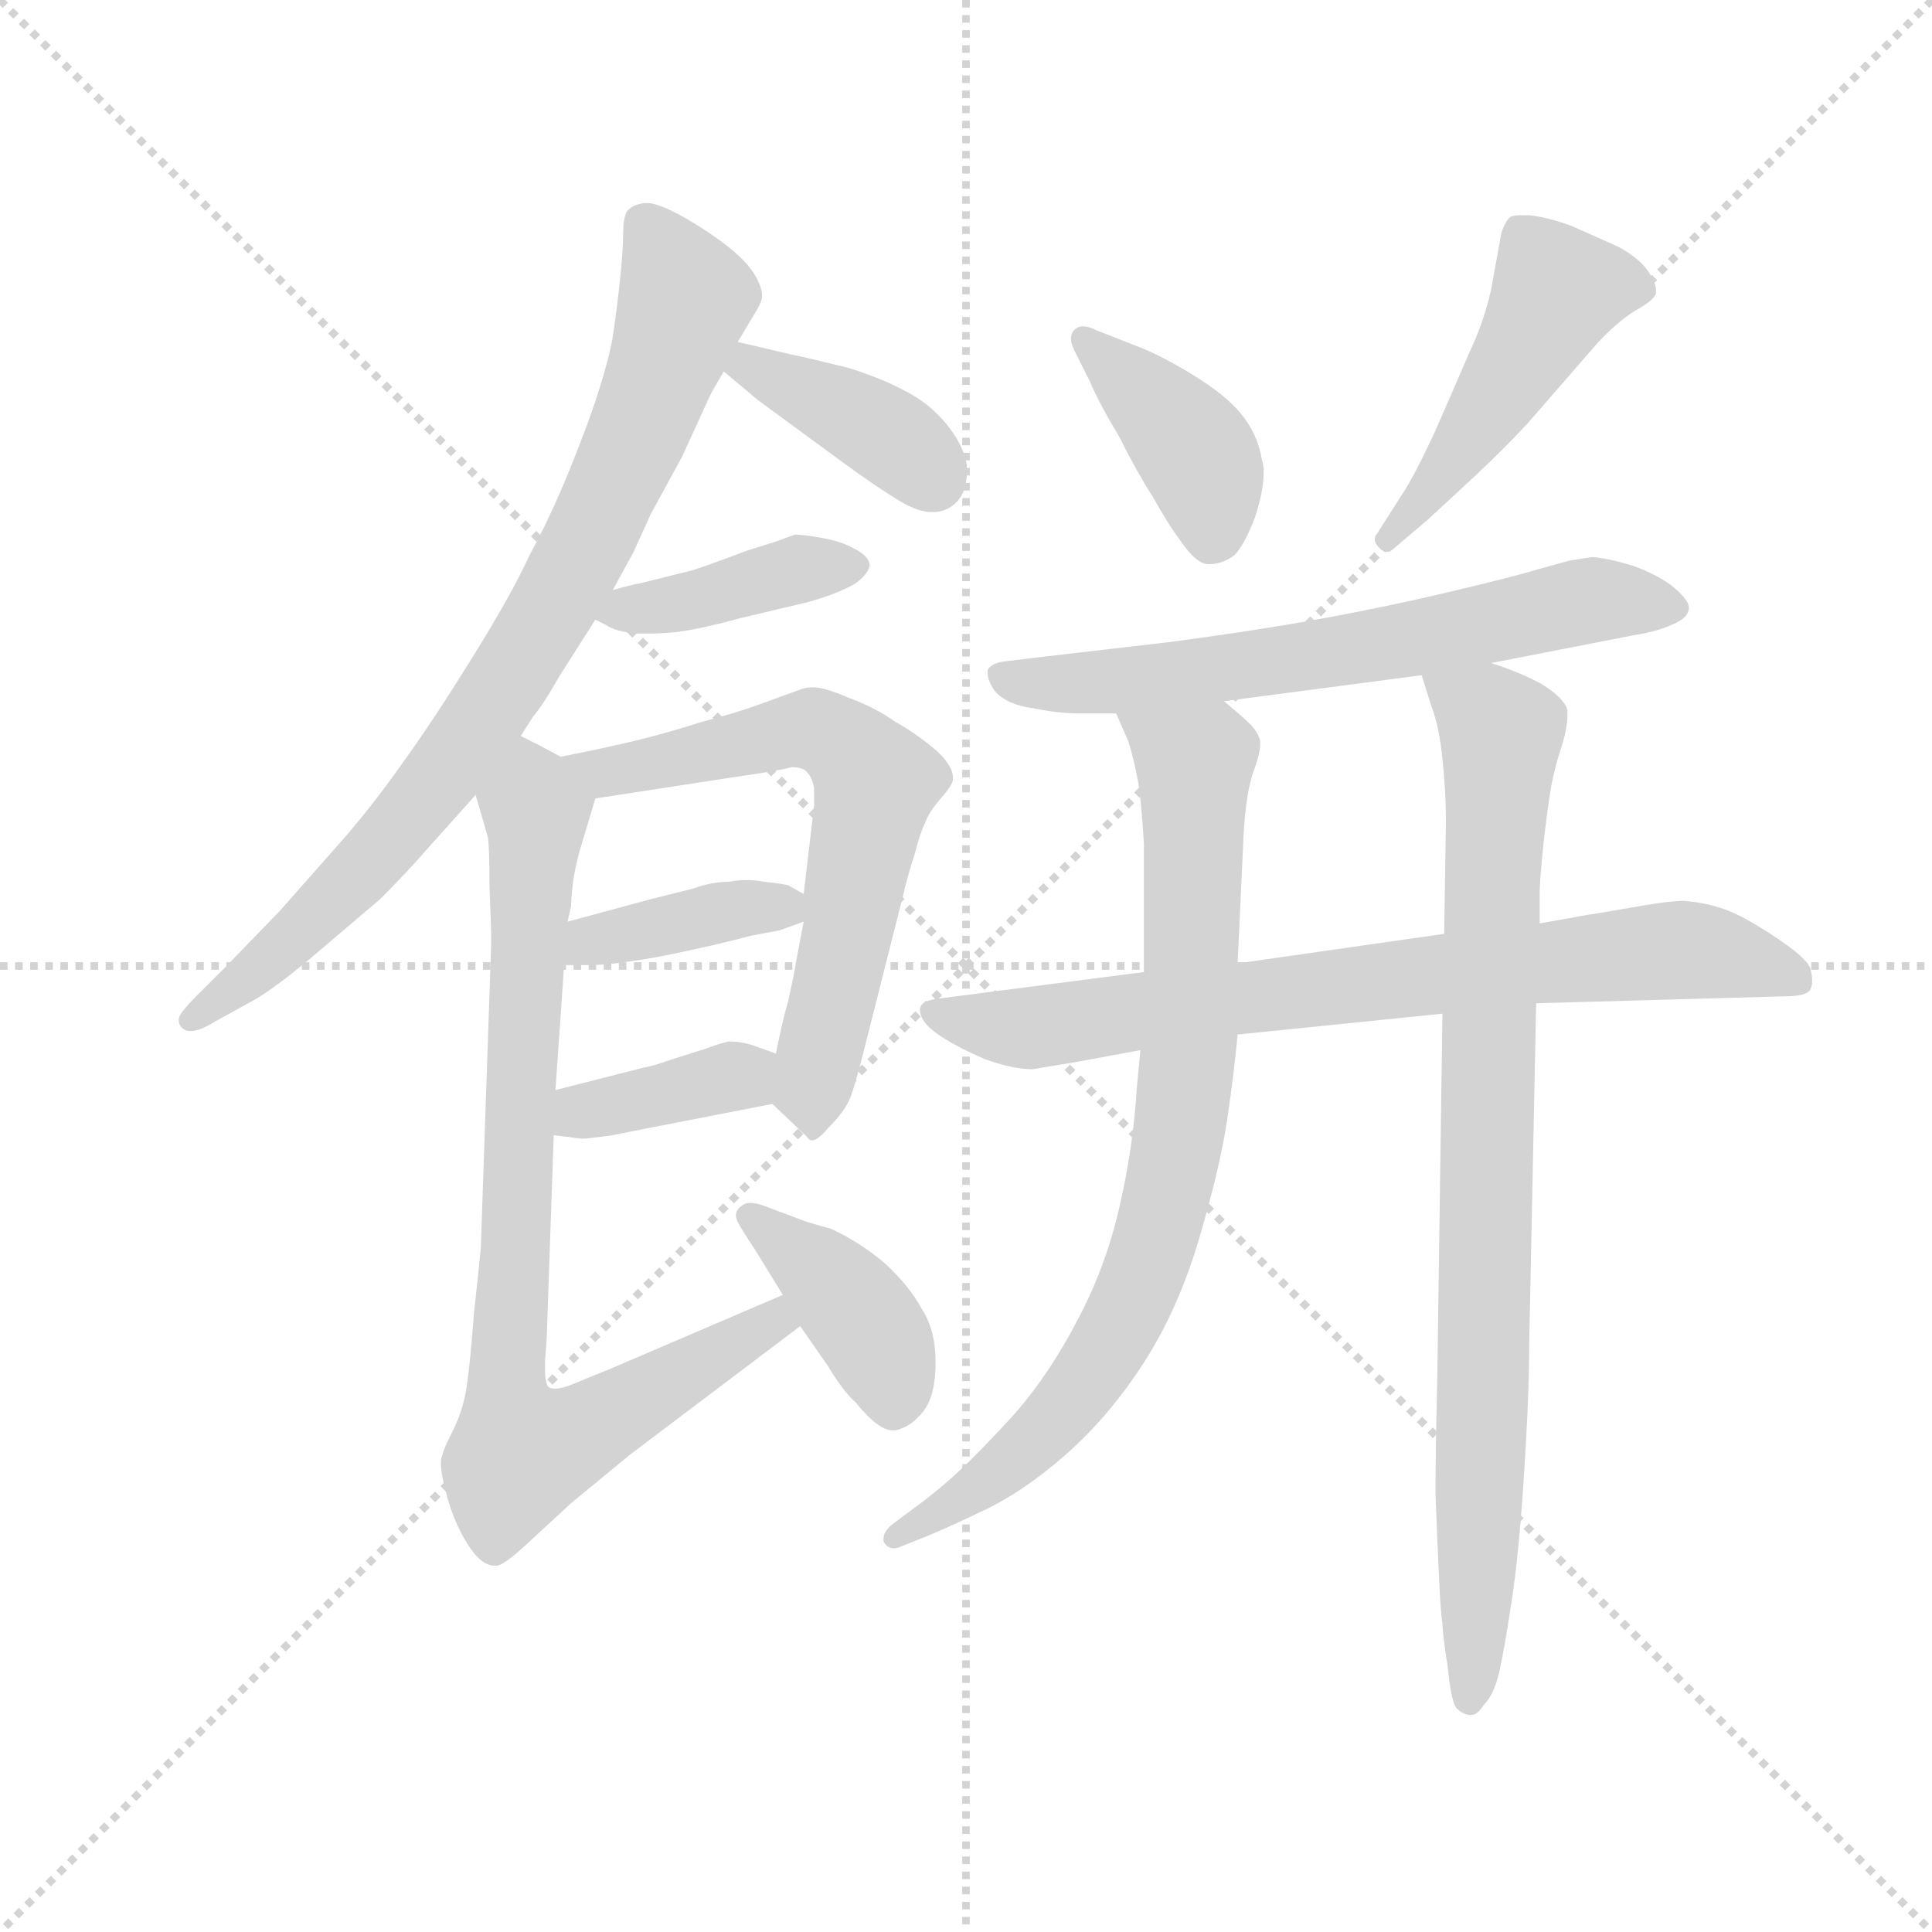 <svg version="1.1" viewBox="0 0 1024 1024" xmlns="http://www.w3.org/2000/svg">
  <g stroke="lightgray" stroke-dasharray="1,1" stroke-width="1" transform="scale(4, 4)">
    <line x1="0" y1="0" x2="256" y2="256"></line>
    <line x1="256" y1="0" x2="0" y2="256"></line>
    <line x1="128" y1="0" x2="128" y2="256"></line>
    <line x1="0" y1="128" x2="256" y2="128"></line>
  </g>
  <g transform="scale(0.92, -0.92) translate(60, -830)">
    <style type="text/css">
      
        @keyframes keyframes0 {
          from {
            stroke: blue;
            stroke-dashoffset: 817;
            stroke-width: 128;
          }
          73% {
            animation-timing-function: step-end;
            stroke: blue;
            stroke-dashoffset: 0;
            stroke-width: 128;
          }
          to {
            stroke: black;
            stroke-width: 1024;
          }
        }
        #make-me-a-hanzi-animation-0 {
          animation: keyframes0 0.915s both;
          animation-delay: 0s;
          animation-timing-function: linear;
        }
      
        @keyframes keyframes1 {
          from {
            stroke: blue;
            stroke-dashoffset: 389;
            stroke-width: 128;
          }
          56% {
            animation-timing-function: step-end;
            stroke: blue;
            stroke-dashoffset: 0;
            stroke-width: 128;
          }
          to {
            stroke: black;
            stroke-width: 1024;
          }
        }
        #make-me-a-hanzi-animation-1 {
          animation: keyframes1 0.567s both;
          animation-delay: 0.915s;
          animation-timing-function: linear;
        }
      
        @keyframes keyframes2 {
          from {
            stroke: blue;
            stroke-dashoffset: 402;
            stroke-width: 128;
          }
          57% {
            animation-timing-function: step-end;
            stroke: blue;
            stroke-dashoffset: 0;
            stroke-width: 128;
          }
          to {
            stroke: black;
            stroke-width: 1024;
          }
        }
        #make-me-a-hanzi-animation-2 {
          animation: keyframes2 0.577s both;
          animation-delay: 1.481s;
          animation-timing-function: linear;
        }
      
        @keyframes keyframes3 {
          from {
            stroke: blue;
            stroke-dashoffset: 648;
            stroke-width: 128;
          }
          68% {
            animation-timing-function: step-end;
            stroke: blue;
            stroke-dashoffset: 0;
            stroke-width: 128;
          }
          to {
            stroke: black;
            stroke-width: 1024;
          }
        }
        #make-me-a-hanzi-animation-3 {
          animation: keyframes3 0.777s both;
          animation-delay: 2.059s;
          animation-timing-function: linear;
        }
      
        @keyframes keyframes4 {
          from {
            stroke: blue;
            stroke-dashoffset: 384;
            stroke-width: 128;
          }
          56% {
            animation-timing-function: step-end;
            stroke: blue;
            stroke-dashoffset: 0;
            stroke-width: 128;
          }
          to {
            stroke: black;
            stroke-width: 1024;
          }
        }
        #make-me-a-hanzi-animation-4 {
          animation: keyframes4 0.562s both;
          animation-delay: 2.836s;
          animation-timing-function: linear;
        }
      
        @keyframes keyframes5 {
          from {
            stroke: blue;
            stroke-dashoffset: 375;
            stroke-width: 128;
          }
          55% {
            animation-timing-function: step-end;
            stroke: blue;
            stroke-dashoffset: 0;
            stroke-width: 128;
          }
          to {
            stroke: black;
            stroke-width: 1024;
          }
        }
        #make-me-a-hanzi-animation-5 {
          animation: keyframes5 0.555s both;
          animation-delay: 3.398s;
          animation-timing-function: linear;
        }
      
        @keyframes keyframes6 {
          from {
            stroke: blue;
            stroke-dashoffset: 832;
            stroke-width: 128;
          }
          73% {
            animation-timing-function: step-end;
            stroke: blue;
            stroke-dashoffset: 0;
            stroke-width: 128;
          }
          to {
            stroke: black;
            stroke-width: 1024;
          }
        }
        #make-me-a-hanzi-animation-6 {
          animation: keyframes6 0.927s both;
          animation-delay: 3.954s;
          animation-timing-function: linear;
        }
      
        @keyframes keyframes7 {
          from {
            stroke: blue;
            stroke-dashoffset: 399;
            stroke-width: 128;
          }
          56% {
            animation-timing-function: step-end;
            stroke: blue;
            stroke-dashoffset: 0;
            stroke-width: 128;
          }
          to {
            stroke: black;
            stroke-width: 1024;
          }
        }
        #make-me-a-hanzi-animation-7 {
          animation: keyframes7 0.575s both;
          animation-delay: 4.881s;
          animation-timing-function: linear;
        }
      
        @keyframes keyframes8 {
          from {
            stroke: blue;
            stroke-dashoffset: 403;
            stroke-width: 128;
          }
          57% {
            animation-timing-function: step-end;
            stroke: blue;
            stroke-dashoffset: 0;
            stroke-width: 128;
          }
          to {
            stroke: black;
            stroke-width: 1024;
          }
        }
        #make-me-a-hanzi-animation-8 {
          animation: keyframes8 0.578s both;
          animation-delay: 5.455s;
          animation-timing-function: linear;
        }
      
        @keyframes keyframes9 {
          from {
            stroke: blue;
            stroke-dashoffset: 477;
            stroke-width: 128;
          }
          61% {
            animation-timing-function: step-end;
            stroke: blue;
            stroke-dashoffset: 0;
            stroke-width: 128;
          }
          to {
            stroke: black;
            stroke-width: 1024;
          }
        }
        #make-me-a-hanzi-animation-9 {
          animation: keyframes9 0.638s both;
          animation-delay: 6.033s;
          animation-timing-function: linear;
        }
      
        @keyframes keyframes10 {
          from {
            stroke: blue;
            stroke-dashoffset: 648;
            stroke-width: 128;
          }
          68% {
            animation-timing-function: step-end;
            stroke: blue;
            stroke-dashoffset: 0;
            stroke-width: 128;
          }
          to {
            stroke: black;
            stroke-width: 1024;
          }
        }
        #make-me-a-hanzi-animation-10 {
          animation: keyframes10 0.777s both;
          animation-delay: 6.672s;
          animation-timing-function: linear;
        }
      
        @keyframes keyframes11 {
          from {
            stroke: blue;
            stroke-dashoffset: 760;
            stroke-width: 128;
          }
          71% {
            animation-timing-function: step-end;
            stroke: blue;
            stroke-dashoffset: 0;
            stroke-width: 128;
          }
          to {
            stroke: black;
            stroke-width: 1024;
          }
        }
        #make-me-a-hanzi-animation-11 {
          animation: keyframes11 0.868s both;
          animation-delay: 7.449s;
          animation-timing-function: linear;
        }
      
        @keyframes keyframes12 {
          from {
            stroke: blue;
            stroke-dashoffset: 814;
            stroke-width: 128;
          }
          73% {
            animation-timing-function: step-end;
            stroke: blue;
            stroke-dashoffset: 0;
            stroke-width: 128;
          }
          to {
            stroke: black;
            stroke-width: 1024;
          }
        }
        #make-me-a-hanzi-animation-12 {
          animation: keyframes12 0.912s both;
          animation-delay: 8.317s;
          animation-timing-function: linear;
        }
      
        @keyframes keyframes13 {
          from {
            stroke: blue;
            stroke-dashoffset: 863;
            stroke-width: 128;
          }
          74% {
            animation-timing-function: step-end;
            stroke: blue;
            stroke-dashoffset: 0;
            stroke-width: 128;
          }
          to {
            stroke: black;
            stroke-width: 1024;
          }
        }
        #make-me-a-hanzi-animation-13 {
          animation: keyframes13 0.952s both;
          animation-delay: 9.23s;
          animation-timing-function: linear;
        }
      
    </style>
    
      <path d="M 240 406 L 247 417 Q 253 424 262 440 L 283 473 L 293 490 L 305 512 L 315 534 L 333 567 L 349 602 Q 351 606 357 616 L 365 633 L 374 648 Q 379 656 379 659 L 379 660 Q 379 665 374 673 Q 368 682 354 692 Q 340 702 328 708 Q 318 713 313 713 L 311 713 Q 304 712 301 708 Q 299 704 299 695 Q 299 686 297 667 Q 295 649 293 636 Q 291 624 285 605 Q 279 586 268 559 Q 257 532 245 510 Q 235 488 212 451 Q 189 414 173 392 Q 157 369 139 348 L 101 305 L 70 273 L 53 256 Q 43 246 43 243 L 43 242 Q 43 239 46 237 Q 47 236 50 236 Q 55 236 63 241 L 83 252 Q 95 258 119 278 L 159 312 Q 175 328 188 343 L 214 372 L 240 406 Z" fill="lightgray"></path>
    
      <path d="M 357 616 L 376 600 L 425 564 Q 447 548 459 541 Q 469 535 477 535 L 479 535 Q 488 536 493 543 Q 497 549 497 558 L 497 562 Q 495 574 485 586 Q 475 598 461 605 Q 448 612 429 618 Q 409 623 395 626 L 365 633 C 336 640 334 635 357 616 Z" fill="lightgray"></path>
    
      <path d="M 283 473 L 289 470 Q 295 466 307 465 L 314 465 Q 322 465 331 466 Q 345 468 367 474 L 405 483 Q 423 488 433 494 Q 441 500 441 505 Q 440 510 432 514 Q 425 518 414 520 Q 403 522 398 522 Q 395 521 387 518 L 371 513 Q 339 501 337 501 L 309 494 Q 303 493 293 490 C 265 482 265 482 283 473 Z" fill="lightgray"></path>
    
      <path d="M 385 194 L 405 175 Q 406 173 408 173 Q 411 173 417 180 Q 427 190 430 198 Q 433 206 438 226 L 460 313 Q 463 326 467 338 Q 470 350 473 356 Q 475 362 482 370 Q 489 378 489 381 L 489 382 Q 489 389 479 398 Q 467 408 456 414 Q 445 422 429 428 Q 415 434 409 434 L 407 434 Q 404 434 399 432 L 377 424 Q 363 419 344 414 Q 325 408 309 404 Q 293 400 263 394 C 234 388 253 365 283 370 L 361 382 Q 389 386 396 388 Q 403 388 405 385 Q 408 382 409 376 L 409 366 L 403 315 L 403 299 L 399 278 Q 398 272 397 267 Q 396 262 394 253 Q 391 243 387 223 C 382 197 382 197 385 194 Z" fill="lightgray"></path>
    
      <path d="M 265 274 L 280 274 Q 288 274 302 276 Q 317 278 335 282 Q 354 286 373 291 L 389 294 L 403 299 C 421 305 421 305 403 315 L 394 320 Q 390 321 380 322 Q 375 323 370 323 Q 365 323 360 322 Q 350 322 339 318 L 315 312 L 267 299 C 238 291 235 274 265 274 Z" fill="lightgray"></path>
    
      <path d="M 259 176 L 275 174 Q 279 174 293 176 L 313 180 L 385 194 C 414 200 415 213 387 223 L 376 227 Q 368 230 360 230 Q 355 229 347 226 L 325 219 Q 317 216 311 215 L 260 202 C 231 195 229 180 259 176 Z" fill="lightgray"></path>
    
      <path d="M 214 372 L 221 348 Q 222 343 222 319 Q 223 296 223 287 L 217 111 Q 216 100 213 73 Q 211 46 209 32 Q 207 18 201 6 Q 195 -6 195 -8 Q 194 -10 194 -13 Q 194 -19 197 -30 Q 201 -46 209 -59 Q 217 -72 225 -72 L 226 -72 Q 230 -72 243 -60 L 269 -36 L 303 -8 L 401 66 C 425 84 419 96 391 84 L 293 42 L 271 33 Q 264 30 260 30 Q 257 30 256 31 Q 254 33 254 41 L 254 46 Q 255 58 255 60 L 259 176 L 260 202 L 265 274 L 267 299 L 269 308 Q 269 312 270 321 Q 271 329 274 340 L 283 370 C 286 382 286 382 263 394 L 250 401 L 240 406 C 213 420 206 401 214 372 Z" fill="lightgray"></path>
    
      <path d="M 401 66 L 417 43 Q 426 28 433 22 Q 446 6 454 6 L 456 6 Q 465 8 472 17 Q 479 26 479 45 Q 479 64 471 76 Q 464 89 450 102 Q 436 114 419 122 L 405 126 L 381 135 Q 376 137 372 137 Q 369 137 367 135 Q 364 133 364 130 Q 364 128 365 126 Q 367 122 375 110 L 391 84 L 401 66 Z" fill="lightgray"></path>
    
      <path d="M 568 610 Q 573 598 585 578 Q 595 558 604 544 Q 613 528 619 520 Q 629 505 636 505 L 637 505 Q 644 505 651 510 Q 657 516 663 532 Q 668 547 668 558 Q 668 562 667 565 Q 665 578 657 589 Q 649 600 632 611 Q 615 622 599 629 L 571 640 Q 567 642 564 642 Q 561 642 559 640 Q 557 638 557 635 Q 557 632 559 628 L 568 610 Z" fill="lightgray"></path>
    
      <path d="M 763 531 L 790 556 Q 807 572 820 586 L 860 632 Q 871 644 882 651 Q 893 657 894 661 L 894 663 Q 894 667 890 673 Q 885 681 872 688 L 845 700 Q 831 705 821 706 L 816 706 Q 812 706 810 705 Q 807 702 805 696 L 799 663 Q 795 645 787 628 L 767 582 Q 754 554 747 544 L 733 522 Q 732 521 732 519 Q 732 517 735 514 Q 737 512 739 512 Q 741 512 743 514 L 763 531 Z" fill="lightgray"></path>
    
      <path d="M 799 448 L 881 464 Q 894 466 903 470 Q 913 474 913 480 Q 913 484 905 491 Q 897 498 881 504 Q 864 509 857 509 Q 850 508 844 507 L 826 502 Q 813 498 775 489 Q 737 480 698 473 Q 659 466 613 460 L 544 452 L 519 449 Q 511 448 509 444 L 509 442 Q 509 438 513 432 Q 520 424 535 422 Q 550 419 561 419 L 583 419 L 645 426 L 759 441 L 799 448 Z" fill="lightgray"></path>
    
      <path d="M 825 252 L 968 256 Q 981 256 983 260 Q 984 262 984 265 Q 984 268 983 272 Q 981 278 963 290 Q 945 302 934 306 Q 923 310 910 311 Q 901 311 879 307 Q 856 303 855 303 L 827 298 L 772 292 L 653 275 L 599 270 L 483 255 Q 473 254 471 251 Q 470 250 470 248 Q 470 246 471 244 Q 473 239 482 233 Q 491 227 507 220 Q 523 214 535 214 L 559 218 L 597 225 L 653 234 L 771 246 L 825 252 Z" fill="lightgray"></path>
    
      <path d="M 583 419 L 590 403 Q 593 394 596 378 Q 598 362 599 344 L 599 270 L 597 225 L 595 204 Q 593 170 585 135 Q 577 100 561 70 Q 545 39 525 16 Q 505 -6 492 -18 Q 479 -30 465 -40 L 453 -49 Q 449 -53 449 -56 L 449 -58 Q 451 -62 455 -62 Q 457 -62 459 -61 L 469 -57 Q 482 -52 505 -41 Q 529 -30 554 -8 Q 579 14 599 45 Q 619 76 631 117 Q 643 158 647 185 Q 651 212 653 234 L 653 275 L 656 339 Q 657 371 662 385 Q 666 396 666 401 L 666 403 Q 665 408 660 413 Q 655 418 645 426 C 622 446 571 447 583 419 Z" fill="lightgray"></path>
    
      <path d="M 827 298 L 827 315 Q 827 322 829 342 Q 831 360 833 373 Q 835 386 840 401 Q 843 411 843 418 L 843 421 Q 841 428 828 436 Q 815 443 799 448 C 771 458 751 466 759 441 L 765 422 Q 769 412 771 393 Q 773 374 773 357 L 772 292 L 771 246 L 768 34 Q 767 -6 767 -31 Q 768 -57 769 -78 Q 770 -100 771 -105 Q 771 -111 774 -130 Q 776 -150 779 -154 Q 783 -158 787 -158 L 788 -158 Q 791 -158 795 -152 Q 801 -146 804 -132 Q 807 -118 810 -98 Q 813 -80 815 -58 Q 817 -38 819 -3 Q 821 32 821 56 L 825 252 L 827 298 Z" fill="lightgray"></path>
    
    
      <clipPath id="make-me-a-hanzi-clip-0">
        <path d="M 240 406 L 247 417 Q 253 424 262 440 L 283 473 L 293 490 L 305 512 L 315 534 L 333 567 L 349 602 Q 351 606 357 616 L 365 633 L 374 648 Q 379 656 379 659 L 379 660 Q 379 665 374 673 Q 368 682 354 692 Q 340 702 328 708 Q 318 713 313 713 L 311 713 Q 304 712 301 708 Q 299 704 299 695 Q 299 686 297 667 Q 295 649 293 636 Q 291 624 285 605 Q 279 586 268 559 Q 257 532 245 510 Q 235 488 212 451 Q 189 414 173 392 Q 157 369 139 348 L 101 305 L 70 273 L 53 256 Q 43 246 43 243 L 43 242 Q 43 239 46 237 Q 47 236 50 236 Q 55 236 63 241 L 83 252 Q 95 258 119 278 L 159 312 Q 175 328 188 343 L 214 372 L 240 406 Z"></path>
      </clipPath>
      <path clip-path="url(#make-me-a-hanzi-clip-0)" d="M 311 700 L 335 658 L 305 575 L 259 481 L 201 391 L 168 351 L 103 283 L 50 243" fill="none" id="make-me-a-hanzi-animation-0" stroke-dasharray="689 1378" stroke-linecap="round"></path>
    
      <clipPath id="make-me-a-hanzi-clip-1">
        <path d="M 357 616 L 376 600 L 425 564 Q 447 548 459 541 Q 469 535 477 535 L 479 535 Q 488 536 493 543 Q 497 549 497 558 L 497 562 Q 495 574 485 586 Q 475 598 461 605 Q 448 612 429 618 Q 409 623 395 626 L 365 633 C 336 640 334 635 357 616 Z"></path>
      </clipPath>
      <path clip-path="url(#make-me-a-hanzi-clip-1)" d="M 366 617 L 373 619 L 437 588 L 478 552" fill="none" id="make-me-a-hanzi-animation-1" stroke-dasharray="261 522" stroke-linecap="round"></path>
    
      <clipPath id="make-me-a-hanzi-clip-2">
        <path d="M 283 473 L 289 470 Q 295 466 307 465 L 314 465 Q 322 465 331 466 Q 345 468 367 474 L 405 483 Q 423 488 433 494 Q 441 500 441 505 Q 440 510 432 514 Q 425 518 414 520 Q 403 522 398 522 Q 395 521 387 518 L 371 513 Q 339 501 337 501 L 309 494 Q 303 493 293 490 C 265 482 265 482 283 473 Z"></path>
      </clipPath>
      <path clip-path="url(#make-me-a-hanzi-clip-2)" d="M 288 476 L 344 485 L 399 502 L 431 504" fill="none" id="make-me-a-hanzi-animation-2" stroke-dasharray="274 548" stroke-linecap="round"></path>
    
      <clipPath id="make-me-a-hanzi-clip-3">
        <path d="M 385 194 L 405 175 Q 406 173 408 173 Q 411 173 417 180 Q 427 190 430 198 Q 433 206 438 226 L 460 313 Q 463 326 467 338 Q 470 350 473 356 Q 475 362 482 370 Q 489 378 489 381 L 489 382 Q 489 389 479 398 Q 467 408 456 414 Q 445 422 429 428 Q 415 434 409 434 L 407 434 Q 404 434 399 432 L 377 424 Q 363 419 344 414 Q 325 408 309 404 Q 293 400 263 394 C 234 388 253 365 283 370 L 361 382 Q 389 386 396 388 Q 403 388 405 385 Q 408 382 409 376 L 409 366 L 403 315 L 403 299 L 399 278 Q 398 272 397 267 Q 396 262 394 253 Q 391 243 387 223 C 382 197 382 197 385 194 Z"></path>
      </clipPath>
      <path clip-path="url(#make-me-a-hanzi-clip-3)" d="M 273 392 L 288 384 L 401 410 L 426 401 L 445 379 L 408 203 L 410 180" fill="none" id="make-me-a-hanzi-animation-3" stroke-dasharray="520 1040" stroke-linecap="round"></path>
    
      <clipPath id="make-me-a-hanzi-clip-4">
        <path d="M 265 274 L 280 274 Q 288 274 302 276 Q 317 278 335 282 Q 354 286 373 291 L 389 294 L 403 299 C 421 305 421 305 403 315 L 394 320 Q 390 321 380 322 Q 375 323 370 323 Q 365 323 360 322 Q 350 322 339 318 L 315 312 L 267 299 C 238 291 235 274 265 274 Z"></path>
      </clipPath>
      <path clip-path="url(#make-me-a-hanzi-clip-4)" d="M 273 280 L 280 288 L 395 311" fill="none" id="make-me-a-hanzi-animation-4" stroke-dasharray="256 512" stroke-linecap="round"></path>
    
      <clipPath id="make-me-a-hanzi-clip-5">
        <path d="M 259 176 L 275 174 Q 279 174 293 176 L 313 180 L 385 194 C 414 200 415 213 387 223 L 376 227 Q 368 230 360 230 Q 355 229 347 226 L 325 219 Q 317 216 311 215 L 260 202 C 231 195 229 180 259 176 Z"></path>
      </clipPath>
      <path clip-path="url(#make-me-a-hanzi-clip-5)" d="M 264 182 L 283 192 L 378 216" fill="none" id="make-me-a-hanzi-animation-5" stroke-dasharray="247 494" stroke-linecap="round"></path>
    
      <clipPath id="make-me-a-hanzi-clip-6">
        <path d="M 214 372 L 221 348 Q 222 343 222 319 Q 223 296 223 287 L 217 111 Q 216 100 213 73 Q 211 46 209 32 Q 207 18 201 6 Q 195 -6 195 -8 Q 194 -10 194 -13 Q 194 -19 197 -30 Q 201 -46 209 -59 Q 217 -72 225 -72 L 226 -72 Q 230 -72 243 -60 L 269 -36 L 303 -8 L 401 66 C 425 84 419 96 391 84 L 293 42 L 271 33 Q 264 30 260 30 Q 257 30 256 31 Q 254 33 254 41 L 254 46 Q 255 58 255 60 L 259 176 L 260 202 L 265 274 L 267 299 L 269 308 Q 269 312 270 321 Q 271 329 274 340 L 283 370 C 286 382 286 382 263 394 L 250 401 L 240 406 C 213 420 206 401 214 372 Z"></path>
      </clipPath>
      <path clip-path="url(#make-me-a-hanzi-clip-6)" d="M 241 396 L 249 356 L 232 44 L 240 -7 L 281 8 L 385 69 L 386 76" fill="none" id="make-me-a-hanzi-animation-6" stroke-dasharray="704 1408" stroke-linecap="round"></path>
    
      <clipPath id="make-me-a-hanzi-clip-7">
        <path d="M 401 66 L 417 43 Q 426 28 433 22 Q 446 6 454 6 L 456 6 Q 465 8 472 17 Q 479 26 479 45 Q 479 64 471 76 Q 464 89 450 102 Q 436 114 419 122 L 405 126 L 381 135 Q 376 137 372 137 Q 369 137 367 135 Q 364 133 364 130 Q 364 128 365 126 Q 367 122 375 110 L 391 84 L 401 66 Z"></path>
      </clipPath>
      <path clip-path="url(#make-me-a-hanzi-clip-7)" d="M 371 130 L 413 97 L 442 64 L 455 20" fill="none" id="make-me-a-hanzi-animation-7" stroke-dasharray="271 542" stroke-linecap="round"></path>
    
      <clipPath id="make-me-a-hanzi-clip-8">
        <path d="M 568 610 Q 573 598 585 578 Q 595 558 604 544 Q 613 528 619 520 Q 629 505 636 505 L 637 505 Q 644 505 651 510 Q 657 516 663 532 Q 668 547 668 558 Q 668 562 667 565 Q 665 578 657 589 Q 649 600 632 611 Q 615 622 599 629 L 571 640 Q 567 642 564 642 Q 561 642 559 640 Q 557 638 557 635 Q 557 632 559 628 L 568 610 Z"></path>
      </clipPath>
      <path clip-path="url(#make-me-a-hanzi-clip-8)" d="M 564 635 L 631 566 L 639 535 L 637 516" fill="none" id="make-me-a-hanzi-animation-8" stroke-dasharray="275 550" stroke-linecap="round"></path>
    
      <clipPath id="make-me-a-hanzi-clip-9">
        <path d="M 763 531 L 790 556 Q 807 572 820 586 L 860 632 Q 871 644 882 651 Q 893 657 894 661 L 894 663 Q 894 667 890 673 Q 885 681 872 688 L 845 700 Q 831 705 821 706 L 816 706 Q 812 706 810 705 Q 807 702 805 696 L 799 663 Q 795 645 787 628 L 767 582 Q 754 554 747 544 L 733 522 Q 732 521 732 519 Q 732 517 735 514 Q 737 512 739 512 Q 741 512 743 514 L 763 531 Z"></path>
      </clipPath>
      <path clip-path="url(#make-me-a-hanzi-clip-9)" d="M 883 662 L 837 662 L 784 574 L 739 517" fill="none" id="make-me-a-hanzi-animation-9" stroke-dasharray="349 698" stroke-linecap="round"></path>
    
      <clipPath id="make-me-a-hanzi-clip-10">
        <path d="M 799 448 L 881 464 Q 894 466 903 470 Q 913 474 913 480 Q 913 484 905 491 Q 897 498 881 504 Q 864 509 857 509 Q 850 508 844 507 L 826 502 Q 813 498 775 489 Q 737 480 698 473 Q 659 466 613 460 L 544 452 L 519 449 Q 511 448 509 444 L 509 442 Q 509 438 513 432 Q 520 424 535 422 Q 550 419 561 419 L 583 419 L 645 426 L 759 441 L 799 448 Z"></path>
      </clipPath>
      <path clip-path="url(#make-me-a-hanzi-clip-10)" d="M 516 443 L 532 436 L 604 439 L 735 458 L 854 484 L 902 481" fill="none" id="make-me-a-hanzi-animation-10" stroke-dasharray="520 1040" stroke-linecap="round"></path>
    
      <clipPath id="make-me-a-hanzi-clip-11">
        <path d="M 825 252 L 968 256 Q 981 256 983 260 Q 984 262 984 265 Q 984 268 983 272 Q 981 278 963 290 Q 945 302 934 306 Q 923 310 910 311 Q 901 311 879 307 Q 856 303 855 303 L 827 298 L 772 292 L 653 275 L 599 270 L 483 255 Q 473 254 471 251 Q 470 250 470 248 Q 470 246 471 244 Q 473 239 482 233 Q 491 227 507 220 Q 523 214 535 214 L 559 218 L 597 225 L 653 234 L 771 246 L 825 252 Z"></path>
      </clipPath>
      <path clip-path="url(#make-me-a-hanzi-clip-11)" d="M 477 248 L 531 237 L 906 283 L 936 279 L 974 264" fill="none" id="make-me-a-hanzi-animation-11" stroke-dasharray="632 1264" stroke-linecap="round"></path>
    
      <clipPath id="make-me-a-hanzi-clip-12">
        <path d="M 583 419 L 590 403 Q 593 394 596 378 Q 598 362 599 344 L 599 270 L 597 225 L 595 204 Q 593 170 585 135 Q 577 100 561 70 Q 545 39 525 16 Q 505 -6 492 -18 Q 479 -30 465 -40 L 453 -49 Q 449 -53 449 -56 L 449 -58 Q 451 -62 455 -62 Q 457 -62 459 -61 L 469 -57 Q 482 -52 505 -41 Q 529 -30 554 -8 Q 579 14 599 45 Q 619 76 631 117 Q 643 158 647 185 Q 651 212 653 234 L 653 275 L 656 339 Q 657 371 662 385 Q 666 396 666 401 L 666 403 Q 665 408 660 413 Q 655 418 645 426 C 622 446 571 447 583 419 Z"></path>
      </clipPath>
      <path clip-path="url(#make-me-a-hanzi-clip-12)" d="M 591 418 L 628 388 L 626 241 L 606 116 L 577 51 L 537 0 L 454 -57" fill="none" id="make-me-a-hanzi-animation-12" stroke-dasharray="686 1372" stroke-linecap="round"></path>
    
      <clipPath id="make-me-a-hanzi-clip-13">
        <path d="M 827 298 L 827 315 Q 827 322 829 342 Q 831 360 833 373 Q 835 386 840 401 Q 843 411 843 418 L 843 421 Q 841 428 828 436 Q 815 443 799 448 C 771 458 751 466 759 441 L 765 422 Q 769 412 771 393 Q 773 374 773 357 L 772 292 L 771 246 L 768 34 Q 767 -6 767 -31 Q 768 -57 769 -78 Q 770 -100 771 -105 Q 771 -111 774 -130 Q 776 -150 779 -154 Q 783 -158 787 -158 L 788 -158 Q 791 -158 795 -152 Q 801 -146 804 -132 Q 807 -118 810 -98 Q 813 -80 815 -58 Q 817 -38 819 -3 Q 821 32 821 56 L 825 252 L 827 298 Z"></path>
      </clipPath>
      <path clip-path="url(#make-me-a-hanzi-clip-13)" d="M 766 438 L 797 418 L 805 403 L 788 -150" fill="none" id="make-me-a-hanzi-animation-13" stroke-dasharray="735 1470" stroke-linecap="round"></path>
    
  </g>
</svg>